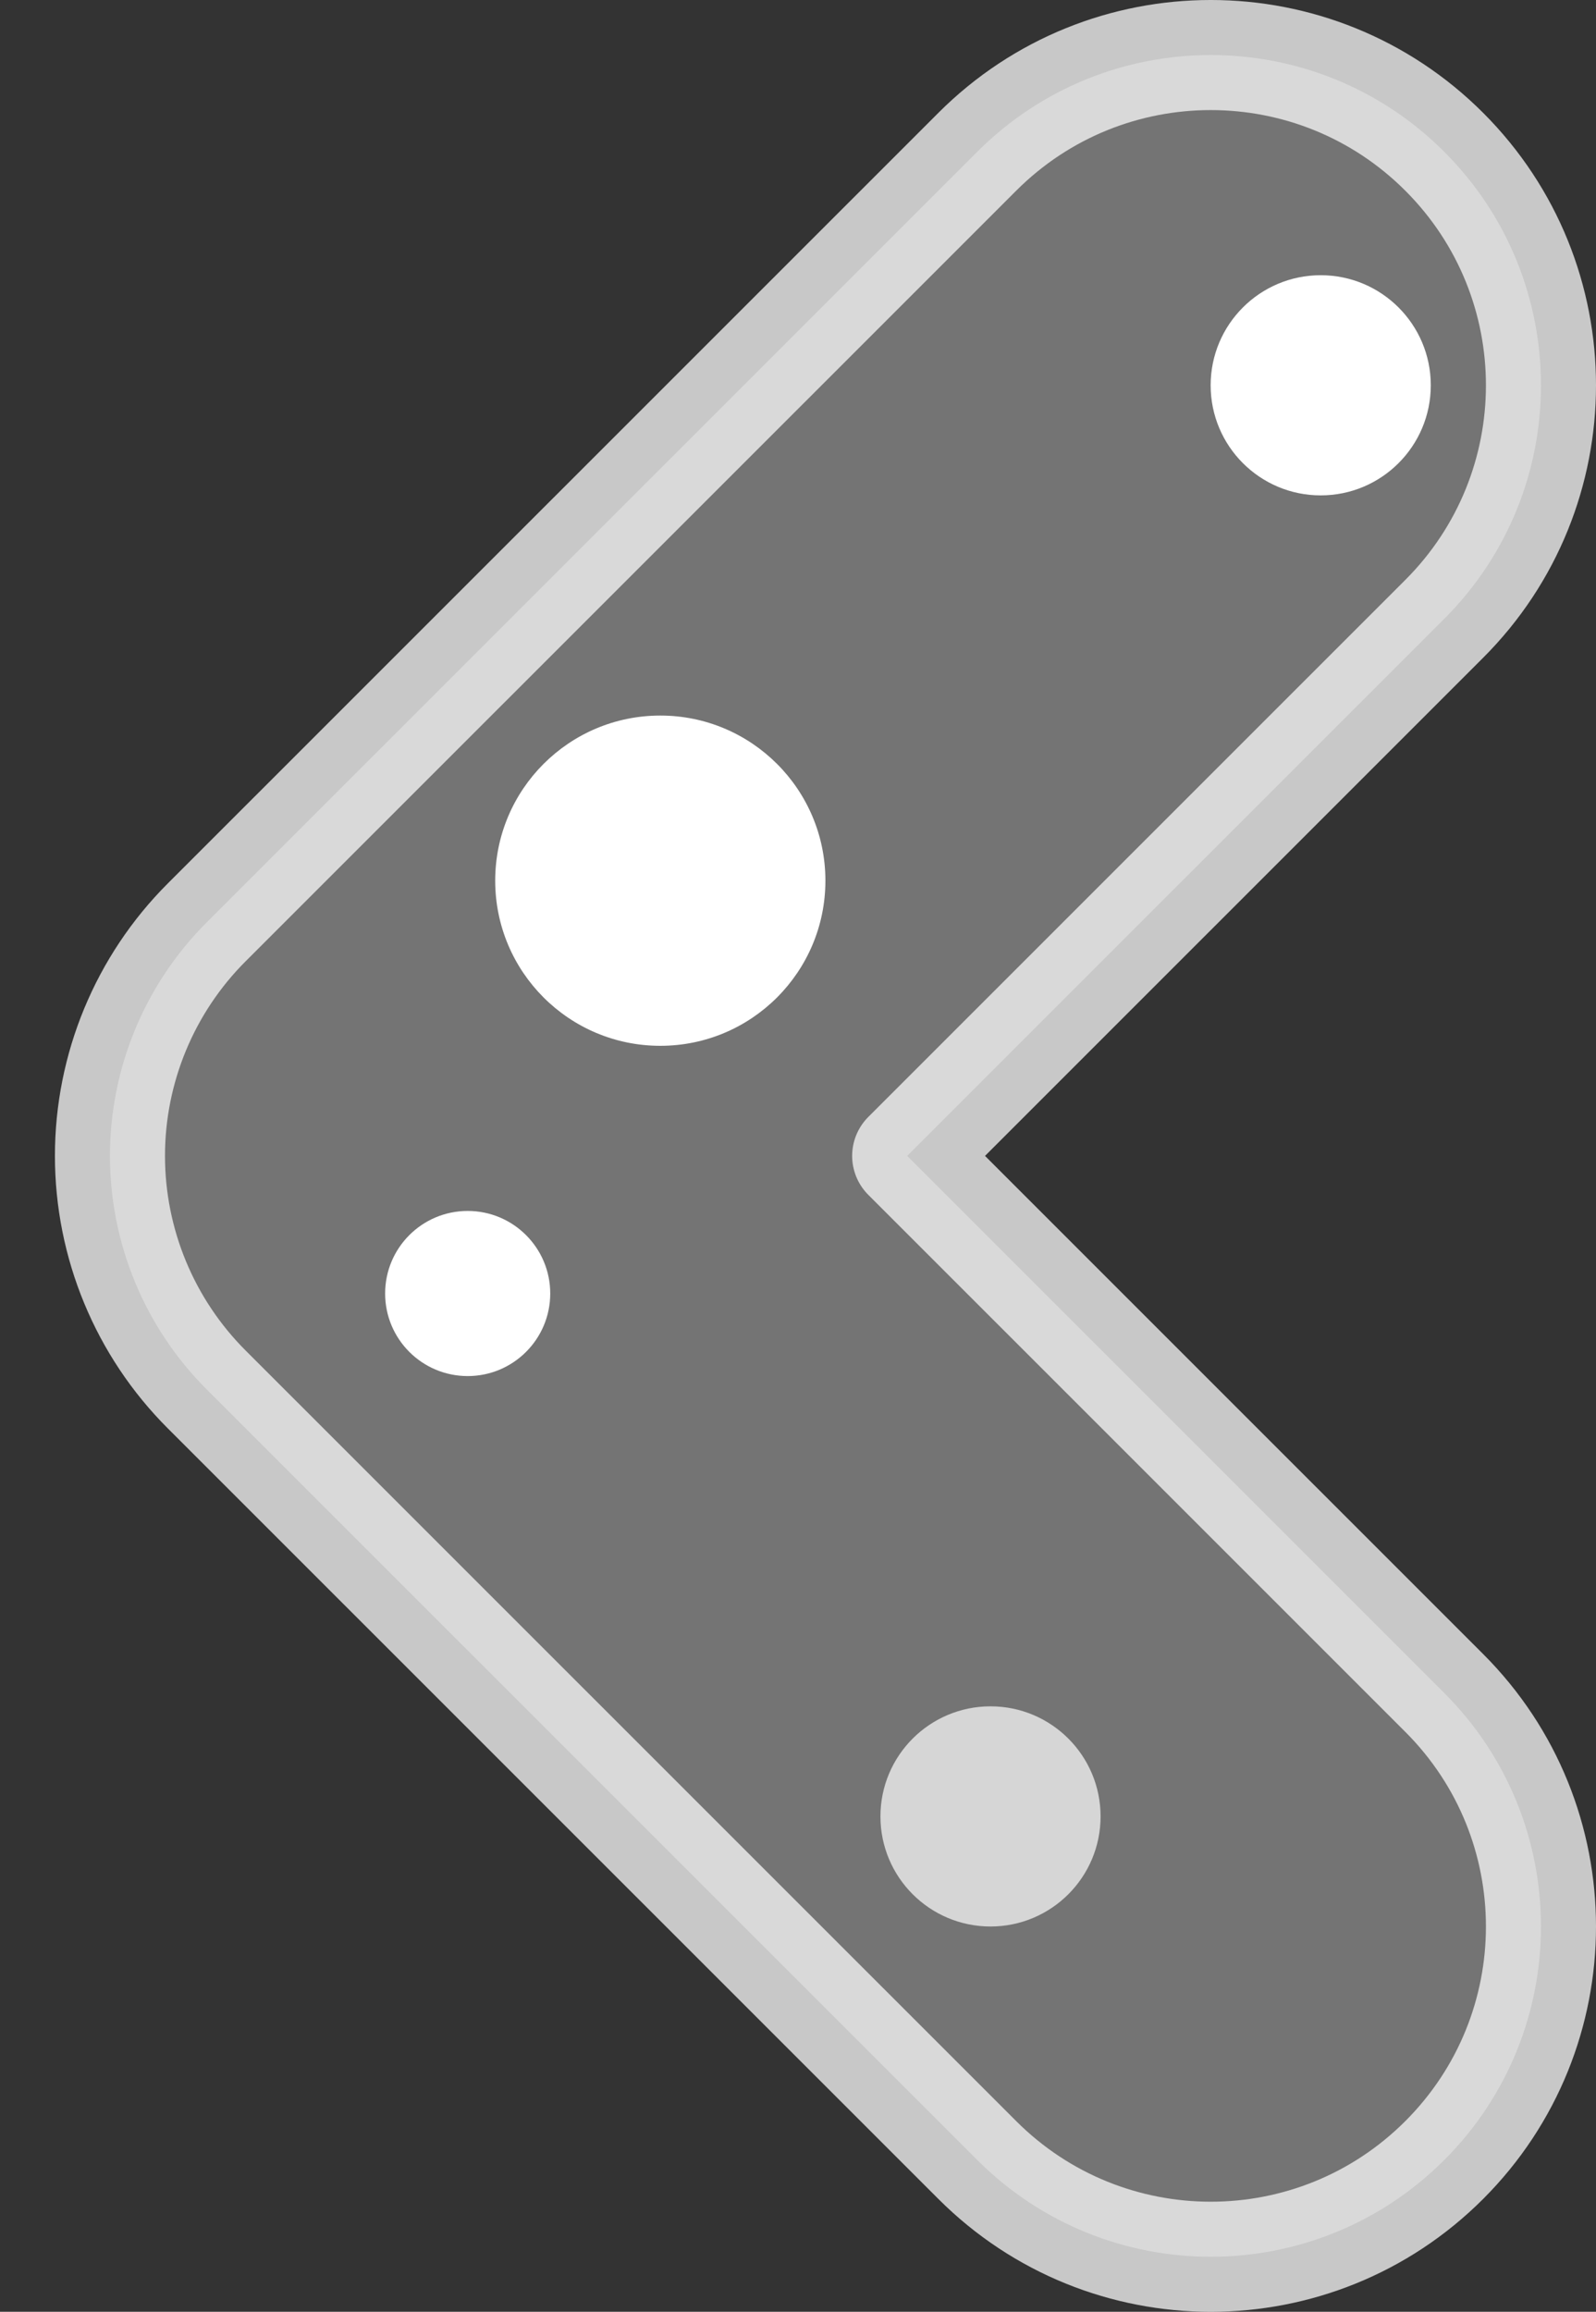 <svg width="29" height="42" viewBox="0 0 29 42" fill="none" xmlns="http://www.w3.org/2000/svg">
<rect x="0" y="0" width="29" height="42" fill="#333333" stroke="none"/>
<path fill-rule="evenodd" clip-rule="evenodd" d="M26.243 2.758C23.9 0.414 20.101 0.414 17.758 2.757L3.756 16.757C2.63 17.882 1.998 19.409 1.998 21C1.998 22.591 2.63 24.118 3.756 25.243L17.758 39.243C20.101 41.586 23.9 41.586 26.243 39.242C28.586 36.899 28.586 33.1 26.242 30.757L16.484 21L26.242 11.243C28.586 8.9 28.586 5.101 26.243 2.758Z" fill="white" fill-opacity="0.32" stroke="white" stroke-opacity="0.73" stroke-width="2" stroke-linecap="round" stroke-linejoin="round"/>
<circle r="2" transform="matrix(-1 0 0 1 23.998 7)" fill="white"/>
<circle r="3" transform="matrix(-1 0 0 1 11.998 16)" fill="white"/>
<circle opacity="0.7" r="2" transform="matrix(-1 0 0 1 17.998 33)" fill="white"/>
<circle r="1.5" transform="matrix(-1 0 0 1 8.498 23.5)" fill="white"/>
</svg>

